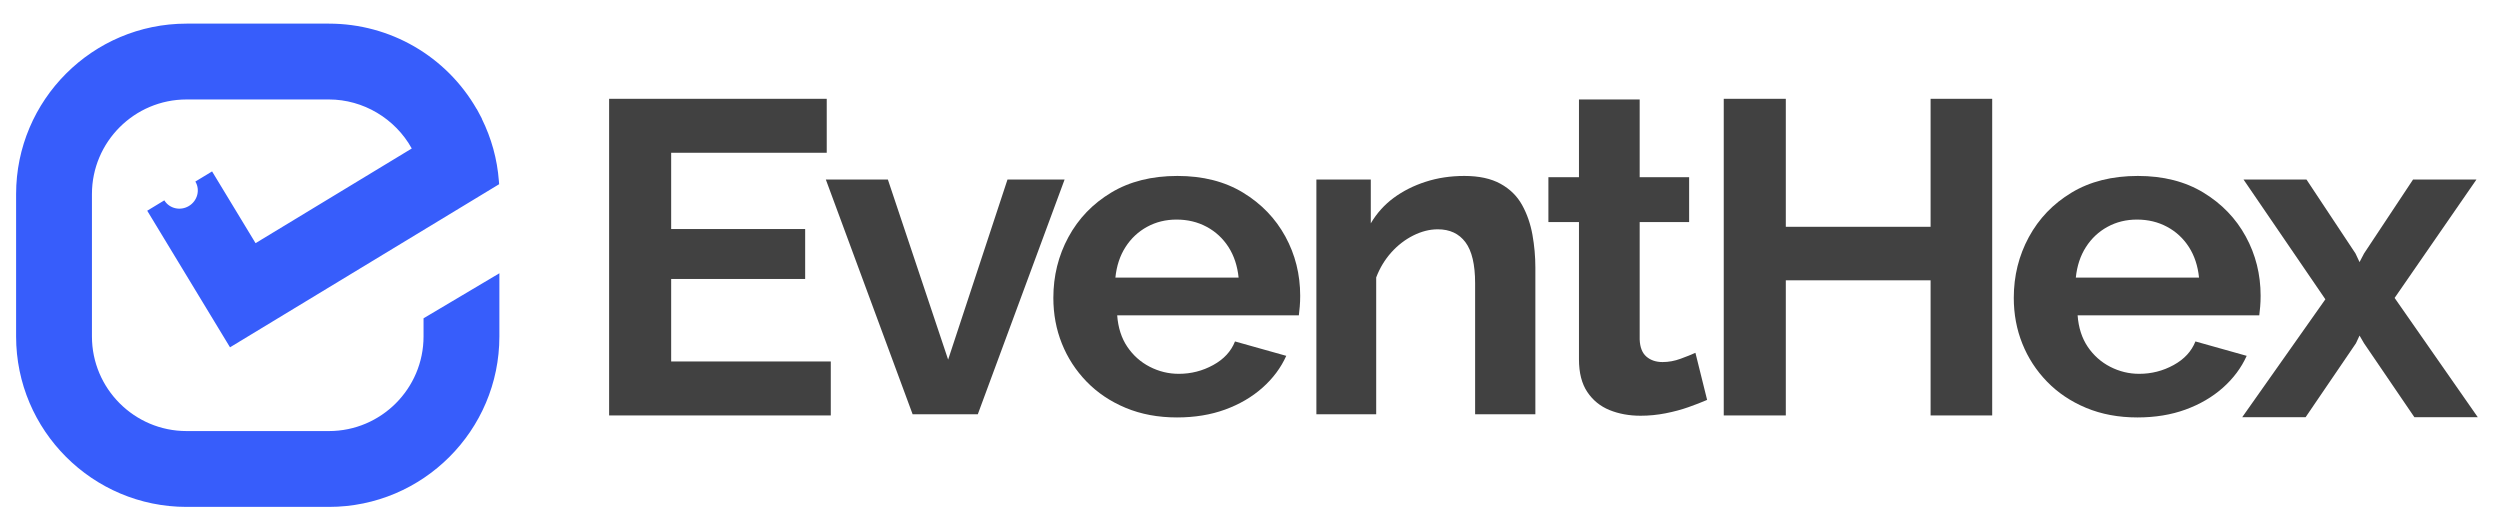 <svg width="170" height="36" viewBox="0 0 170 36" fill="none" xmlns="http://www.w3.org/2000/svg">
<path d="M56.493 24.58V28.25H41.42V6.719H56.218V10.388H45.639V15.574H54.751V18.97H45.639V24.58H56.493Z" fill="#414141"/>
<path d="M62.058 28.169L56.157 12.21H60.376L64.473 24.454L68.509 12.21H72.392L66.491 28.169H62.058Z" fill="#414141"/>
<path d="M75.847 18.875H84.225C84.143 18.078 83.914 17.386 83.537 16.798C83.159 16.211 82.665 15.752 82.054 15.424C81.442 15.095 80.759 14.931 80.005 14.931C79.272 14.931 78.604 15.095 78.003 15.424C77.401 15.752 76.912 16.211 76.535 16.798C76.158 17.386 75.928 18.078 75.847 18.875ZM80.036 28.386C78.752 28.386 77.59 28.169 76.55 27.736C75.511 27.303 74.624 26.708 73.89 25.952C73.157 25.196 72.596 24.334 72.209 23.366C71.821 22.399 71.628 21.361 71.628 20.252C71.628 18.76 71.969 17.384 72.652 16.123C73.335 14.863 74.303 13.854 75.557 13.099C76.81 12.343 78.313 11.964 80.067 11.964C81.799 11.964 83.287 12.343 84.531 13.1C85.773 13.857 86.732 14.852 87.405 16.084C88.077 17.315 88.413 18.658 88.413 20.112C88.413 20.375 88.403 20.621 88.383 20.854C88.362 21.086 88.342 21.283 88.322 21.444H75.969C76.031 22.281 76.26 22.994 76.657 23.582C77.055 24.169 77.564 24.623 78.186 24.942C78.808 25.261 79.465 25.42 80.158 25.42C80.994 25.42 81.773 25.221 82.497 24.823C83.221 24.426 83.715 23.891 83.98 23.218L87.466 24.197C87.099 25.012 86.558 25.736 85.845 26.368C85.132 27 84.286 27.494 83.307 27.851C82.329 28.207 81.238 28.386 80.036 28.386Z" fill="#414141"/>
<path d="M104.405 28.169H100.308V19.26C100.308 17.987 100.088 17.058 99.65 16.472C99.212 15.886 98.585 15.593 97.77 15.593C97.219 15.593 96.664 15.733 96.103 16.013C95.543 16.294 95.043 16.679 94.605 17.169C94.167 17.66 93.826 18.225 93.581 18.866V28.169H89.514V12.21H93.214V15.187C93.621 14.498 94.141 13.92 94.773 13.454C95.405 12.988 96.129 12.623 96.944 12.36C97.759 12.096 98.636 11.964 99.574 11.964C100.572 11.964 101.393 12.142 102.035 12.497C102.677 12.851 103.166 13.333 103.503 13.941C103.839 14.549 104.073 15.223 104.206 15.963C104.338 16.703 104.405 17.447 104.405 18.197V28.169Z" fill="#414141"/>
<path d="M116.084 27.193C115.717 27.353 115.294 27.517 114.815 27.686C114.336 27.856 113.817 27.995 113.256 28.105C112.695 28.215 112.13 28.27 111.559 28.27C110.784 28.27 110.081 28.141 109.45 27.885C108.818 27.628 108.313 27.218 107.936 26.654C107.559 26.091 107.37 25.355 107.37 24.446V15.1H105.291V12.048H107.37V6.764H111.498V12.048H114.861V15.1H111.498V23.084C111.518 23.616 111.671 24.005 111.957 24.251C112.242 24.497 112.609 24.62 113.057 24.62C113.465 24.62 113.872 24.545 114.28 24.395C114.688 24.246 115.024 24.111 115.289 23.991L116.084 27.193Z" fill="#414141"/>
<path d="M135.469 6.719V28.25H131.28V19.061H121.435V28.25H117.215V6.719H121.435V15.422H131.28V6.719H135.469Z" fill="#414141"/>
<path d="M141.156 18.875H149.534C149.452 18.078 149.223 17.386 148.846 16.798C148.468 16.211 147.974 15.752 147.363 15.424C146.751 15.095 146.068 14.931 145.314 14.931C144.58 14.931 143.912 15.095 143.312 15.424C142.71 15.752 142.221 16.211 141.844 16.798C141.467 17.386 141.237 18.078 141.156 18.875ZM145.345 28.386C144.061 28.386 142.899 28.169 141.859 27.736C140.82 27.303 139.933 26.708 139.199 25.952C138.465 25.196 137.905 24.334 137.518 23.366C137.13 22.399 136.937 21.361 136.937 20.252C136.937 18.76 137.278 17.384 137.961 16.123C138.644 14.863 139.612 13.854 140.865 13.099C142.119 12.343 143.622 11.964 145.375 11.964C147.108 11.964 148.596 12.343 149.839 13.1C151.082 13.857 152.041 14.852 152.713 16.084C153.386 17.315 153.722 18.658 153.722 20.112C153.722 20.375 153.712 20.621 153.692 20.854C153.671 21.086 153.651 21.283 153.631 21.444H141.278C141.339 22.281 141.569 22.994 141.966 23.582C142.364 24.169 142.873 24.623 143.495 24.942C144.116 25.261 144.774 25.42 145.467 25.42C146.303 25.42 147.082 25.221 147.806 24.823C148.529 24.426 149.024 23.891 149.289 23.218L152.775 24.197C152.408 25.012 151.867 25.736 151.154 26.368C150.44 27 149.595 27.494 148.616 27.851C147.638 28.207 146.547 28.386 145.345 28.386Z" fill="#414141"/>
<path d="M156.841 12.209L160.174 17.237L160.449 17.822L160.755 17.237L164.087 12.209H168.398L162.834 20.259L168.49 28.371H164.179L160.754 23.343L160.449 22.819L160.204 23.343L156.78 28.371H152.469L158.125 20.352L152.56 12.209H156.841Z" fill="#414141"/>
<path d="M12.685 1.607C6.294 1.607 1.095 6.806 1.095 13.196V22.88C1.095 29.27 6.294 34.469 12.685 34.469H22.369C28.759 34.469 33.958 29.27 33.958 22.88V18.582L28.801 21.644V22.88C28.801 26.427 25.915 29.312 22.369 29.312H12.685C9.138 29.312 6.252 26.427 6.252 22.88V13.196C6.252 9.649 9.138 6.764 12.685 6.764H22.369C24.701 6.764 26.874 8.063 28 10.097L17.378 16.535L14.421 11.656L13.283 12.346C13.284 12.347 13.285 12.348 13.286 12.35C13.625 12.918 13.425 13.662 12.84 14.011C12.259 14.357 11.516 14.184 11.174 13.624L10.011 14.329L15.641 23.617L33.941 12.526L33.923 12.299C33.81 10.818 33.417 9.399 32.762 8.074L32.77 8.069L32.422 7.416L32.416 7.419C30.348 3.824 26.533 1.607 22.369 1.607H12.685Z" fill="#375DFB"/>
</svg>
